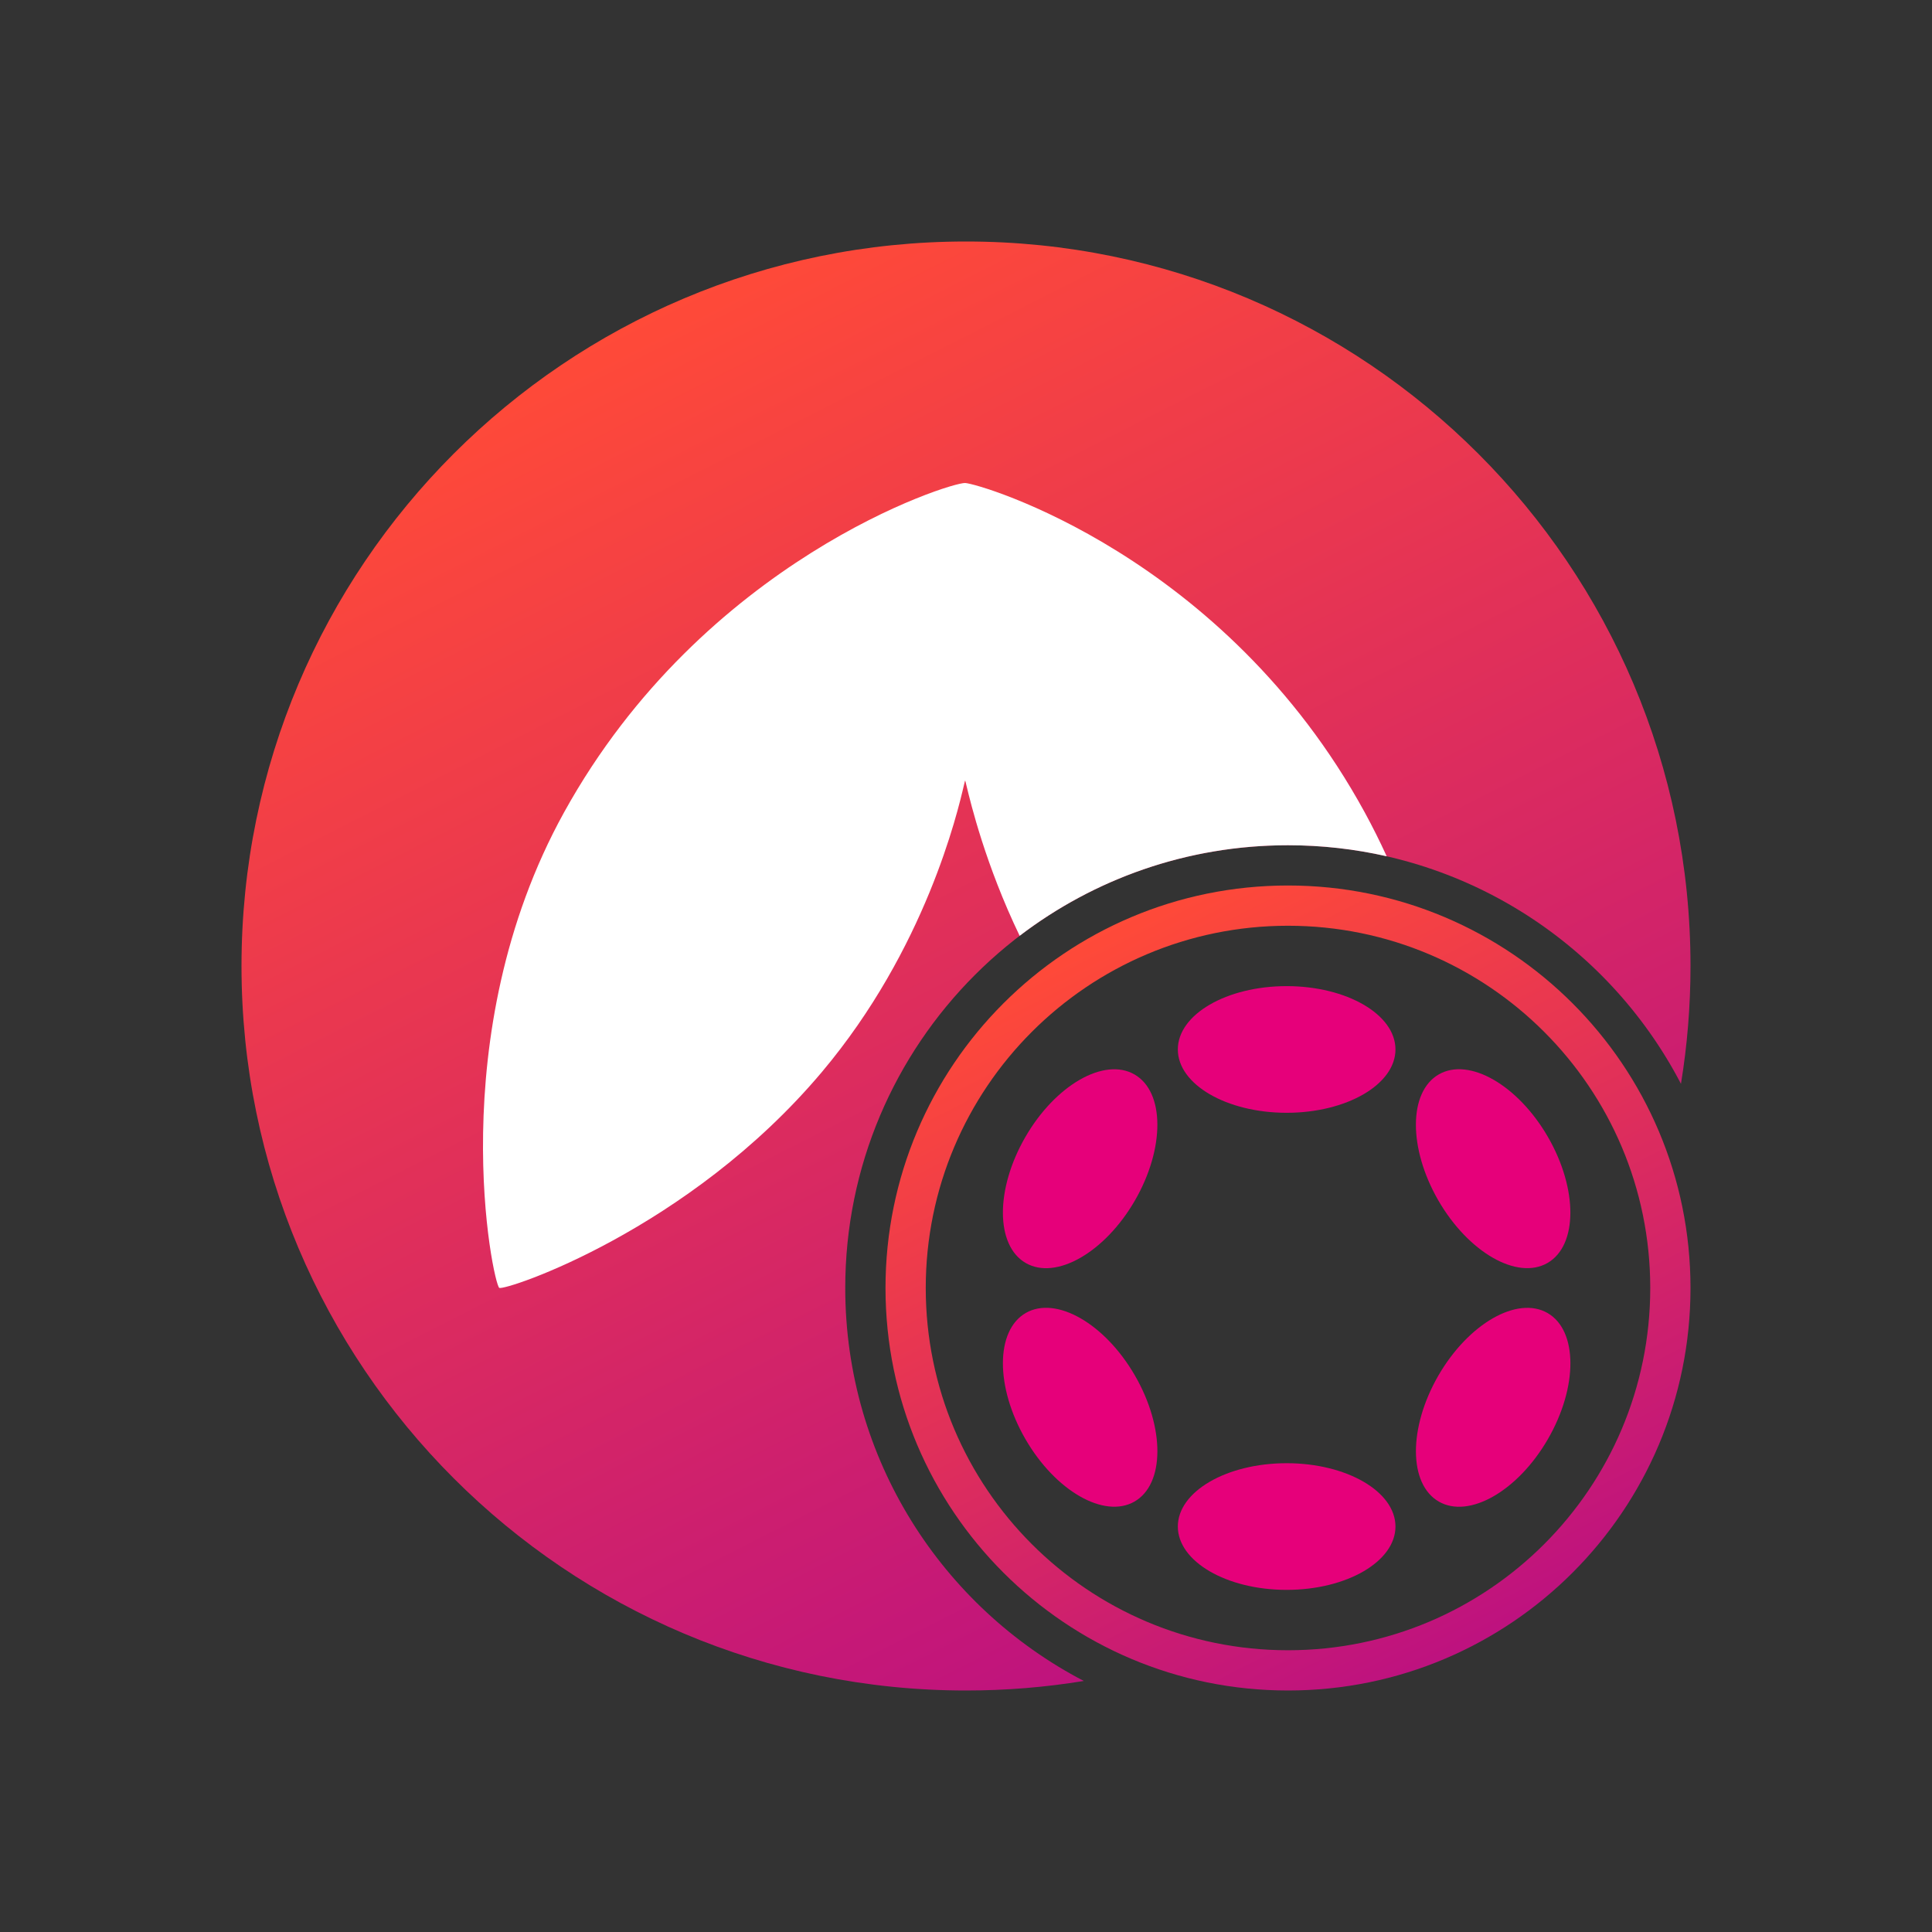<svg width="48" height="48" viewBox="0 0 48 48" fill="none" xmlns="http://www.w3.org/2000/svg">
<rect x="0" y="0" width="48" height="48" fill="#333333" stroke="none"/>
<path fill-rule="evenodd" clip-rule="evenodd" d="M41.763 26.927C41.919 25.975 42 24.997 42 24C42 14.059 33.941 6 24 6C14.059 6 6 14.059 6 24C6 33.941 14.059 42 24 42C24.997 42 25.975 41.919 26.927 41.763C23.405 39.929 21 36.246 21 32C21 25.925 25.925 21 32 21C36.246 21 39.929 23.405 41.763 26.927Z" fill="url(#paint0_linear_6504_5978)"/>
<path fill-rule="evenodd" clip-rule="evenodd" d="M12.405 31.997C12.555 32.072 17.105 30.572 20.421 26.632C22.997 23.572 23.791 20.179 23.948 19.51C23.966 19.432 23.976 19.391 23.979 19.391C23.982 19.391 23.992 19.436 24.012 19.52C24.119 19.962 24.485 21.486 25.333 23.25C27.183 21.838 29.493 21 32 21C32.843 21 33.663 21.095 34.452 21.274C34.286 20.911 34.104 20.545 33.904 20.179C30.421 13.801 24.353 12.018 23.979 12C23.604 11.982 17.481 13.914 14.016 20.179C10.945 25.732 12.255 31.922 12.405 31.997Z" fill="white"/>
<path fill-rule="evenodd" clip-rule="evenodd" d="M32 41C36.971 41 41 36.971 41 32C41 27.029 36.971 23 32 23C27.029 23 23 27.029 23 32C23 36.971 27.029 41 32 41ZM32 42C37.523 42 42 37.523 42 32C42 26.477 37.523 22 32 22C26.477 22 22 26.477 22 32C22 37.523 26.477 42 32 42Z" fill="url(#paint1_linear_6504_5978)"/>
<path d="M34.67 26.073C34.67 26.942 33.459 27.647 31.966 27.647C30.474 27.647 29.263 26.942 29.263 26.073C29.263 25.204 30.474 24.5 31.966 24.5C33.459 24.5 34.67 25.204 34.67 26.073Z" fill="#E6007A"/>
<path d="M38.448 31.378C39.2 30.943 39.205 29.543 38.459 28.249C37.712 26.956 36.497 26.26 35.745 26.694C34.993 27.129 34.988 28.529 35.734 29.823C36.481 31.116 37.696 31.812 38.448 31.378Z" fill="#E6007A"/>
<path d="M28.198 34.176C28.945 35.47 28.94 36.87 28.188 37.305C27.435 37.739 26.22 37.043 25.474 35.75C24.727 34.456 24.732 33.056 25.484 32.621C26.237 32.187 27.452 32.883 28.198 34.176Z" fill="#E6007A"/>
<path d="M31.966 39.5C33.459 39.5 34.67 38.795 34.67 37.926C34.67 37.057 33.459 36.353 31.966 36.353C30.474 36.353 29.263 37.057 29.263 37.926C29.263 38.795 30.474 39.5 31.966 39.5Z" fill="#E6007A"/>
<path d="M38.449 32.622C39.201 33.056 39.206 34.457 38.459 35.751C37.713 37.044 36.498 37.74 35.746 37.306C34.993 36.871 34.989 35.471 35.735 34.177C36.482 32.884 37.697 32.188 38.449 32.622Z" fill="#E6007A"/>
<path d="M28.187 26.695C28.94 27.13 28.944 28.53 28.198 29.824C27.451 31.117 26.236 31.813 25.484 31.379C24.732 30.944 24.727 29.544 25.474 28.25C26.22 26.957 27.435 26.261 28.187 26.695Z" fill="#E6007A"/>
<defs>
<linearGradient id="paint0_linear_6504_5978" x1="17.5" y1="7" x2="34" y2="39.5" gradientUnits="userSpaceOnUse">
<stop stop-color="#FF4A38"/>
<stop offset="1" stop-color="#BD1180"/>
</linearGradient>
<linearGradient id="paint1_linear_6504_5978" x1="28.389" y1="22.556" x2="37.556" y2="40.611" gradientUnits="userSpaceOnUse">
<stop stop-color="#FF4A38"/>
<stop offset="1" stop-color="#BD1180"/>
</linearGradient>
</defs>
</svg>
